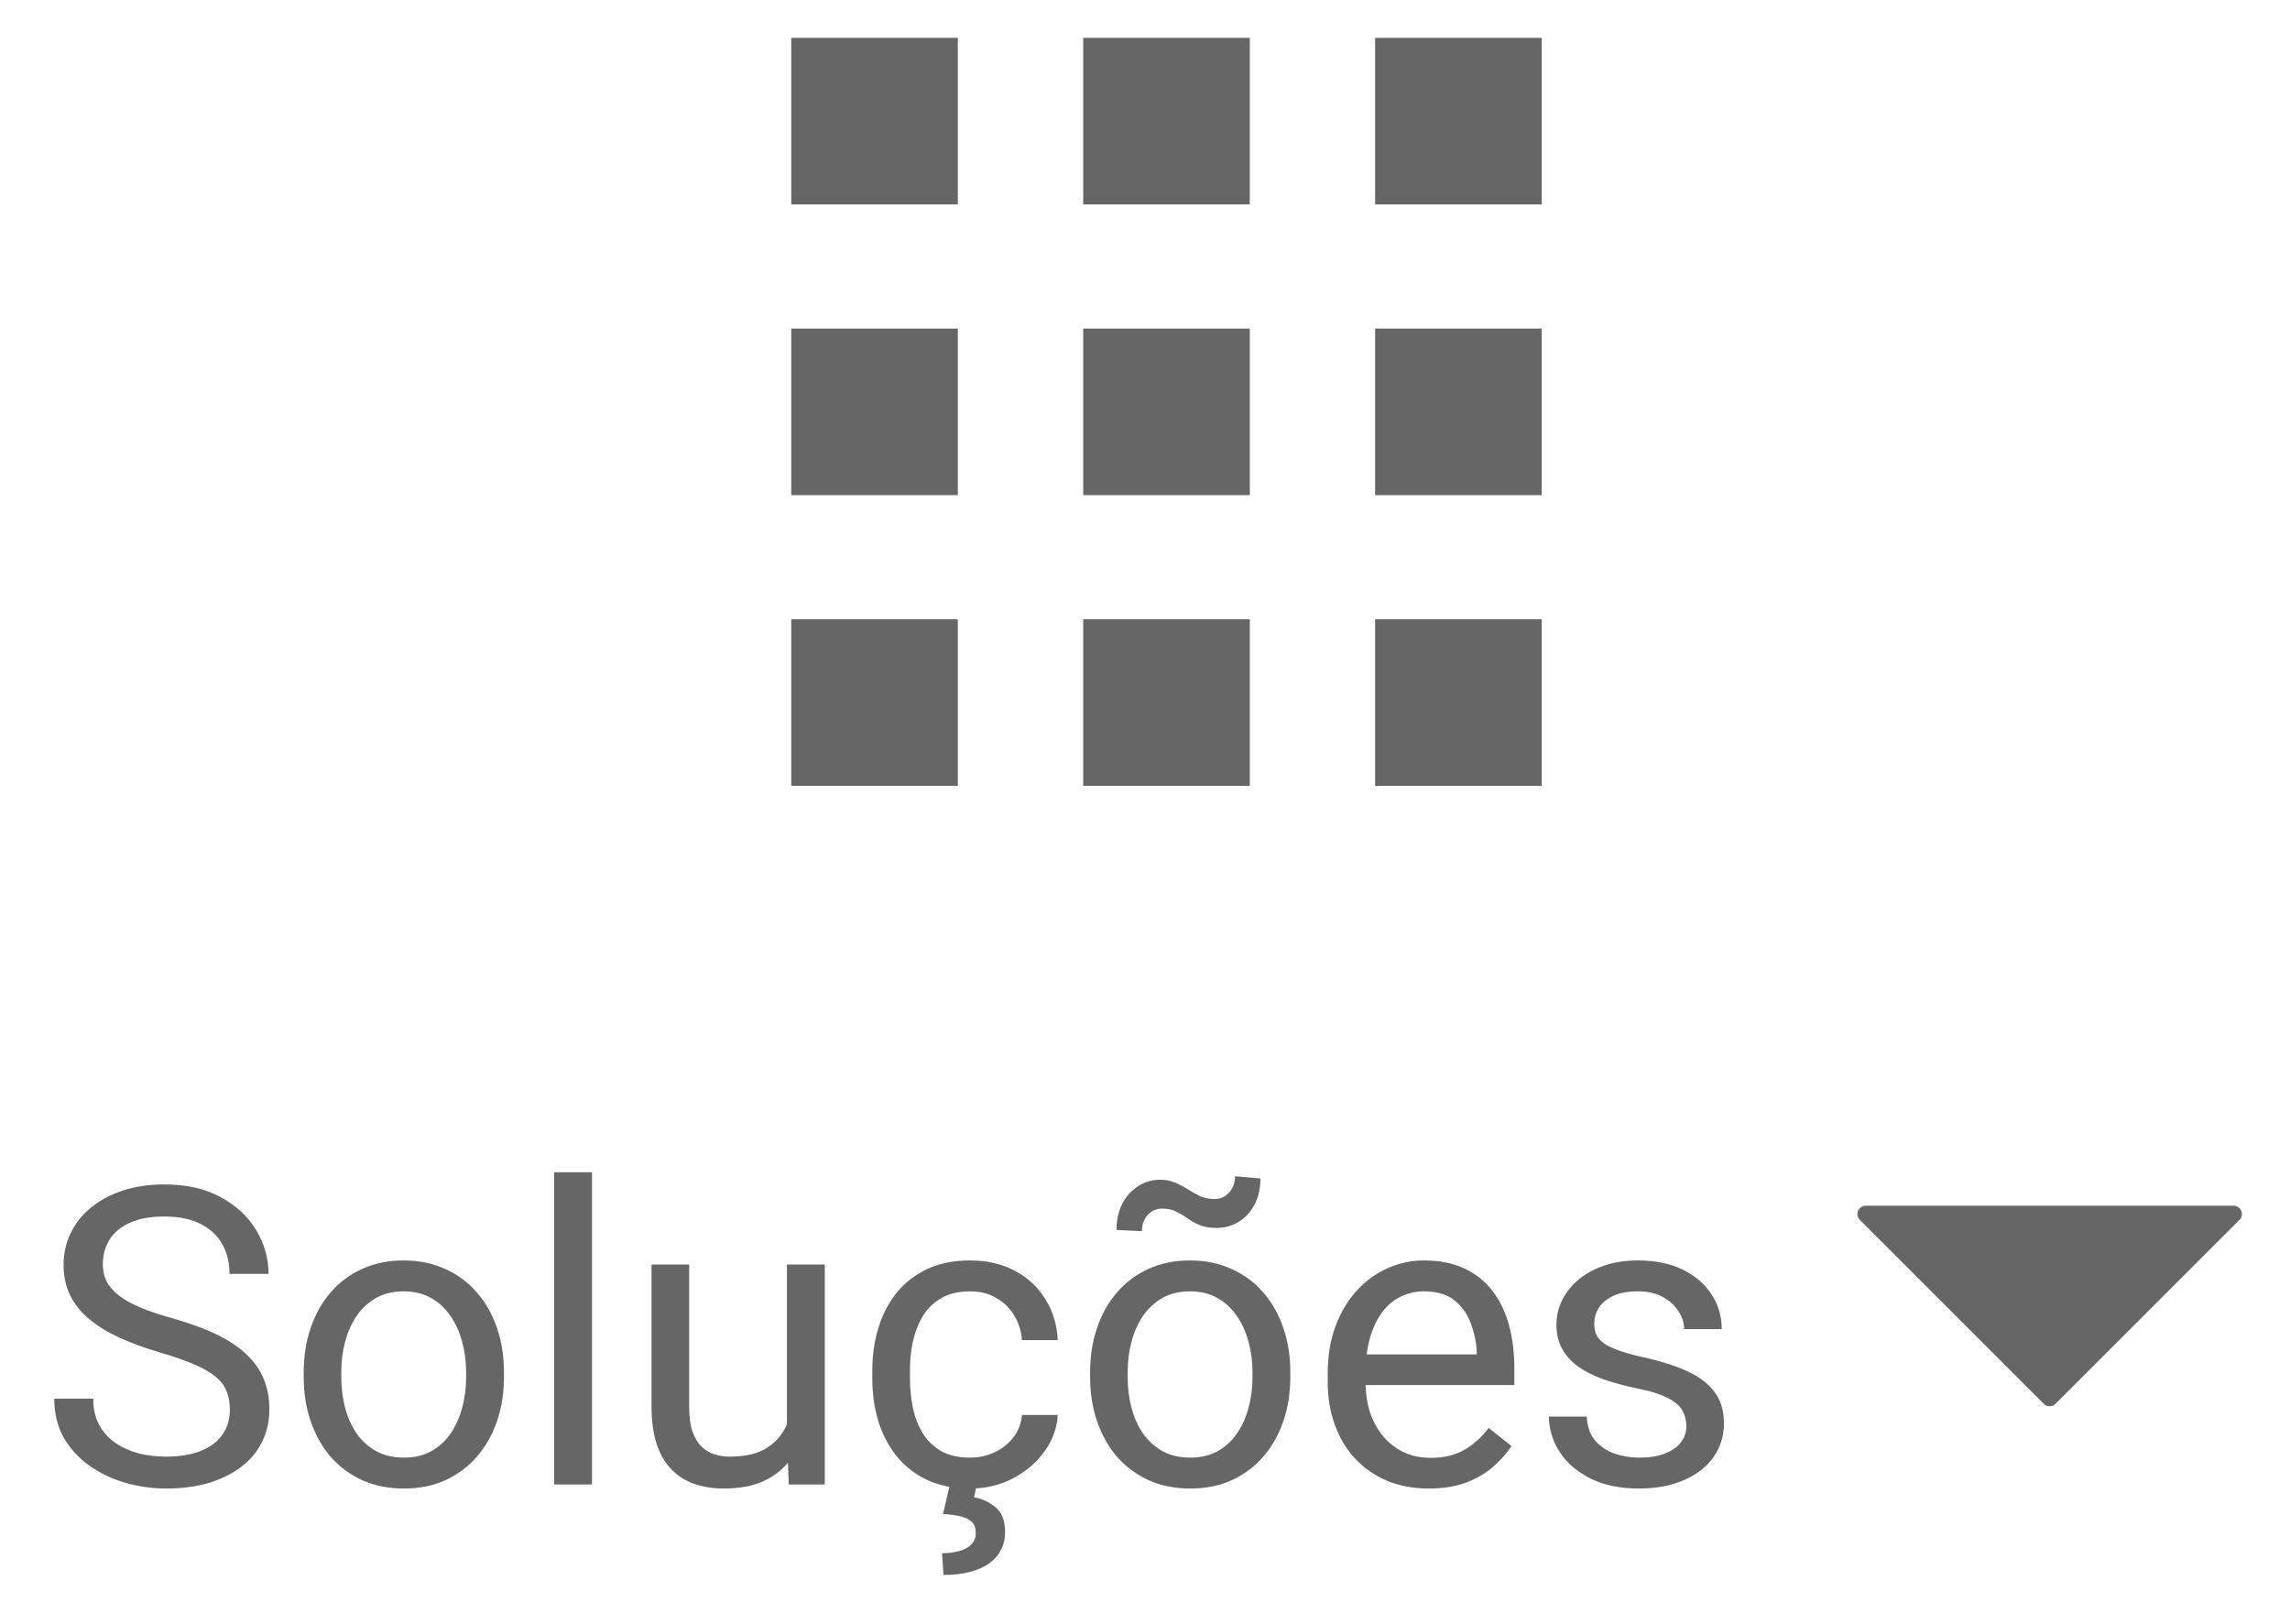 <svg width="55" height="39" viewBox="0 0 55 39" fill="none" xmlns="http://www.w3.org/2000/svg">
<rect x="19.004" y="0.909" width="4.001" height="4.001" fill="#666666"/>
<rect x="19.004" y="7.892" width="4.001" height="4.001" fill="#666666"/>
<rect x="19.004" y="14.874" width="4.001" height="4.001" fill="#666666"/>
<rect x="33.027" y="0.909" width="4.001" height="4.001" fill="#666666"/>
<rect x="33.027" y="7.892" width="4.001" height="4.001" fill="#666666"/>
<rect x="33.027" y="14.874" width="4.001" height="4.001" fill="#666666"/>
<rect x="26.016" y="0.909" width="4.001" height="4.001" fill="#666666"/>
<rect x="26.016" y="7.892" width="4.001" height="4.001" fill="#666666"/>
<rect x="26.016" y="14.874" width="4.001" height="4.001" fill="#666666"/>
<path d="M5.521 33.858C5.521 33.692 5.495 33.545 5.443 33.419C5.395 33.288 5.307 33.171 5.18 33.067C5.056 32.963 4.883 32.863 4.662 32.769C4.444 32.675 4.167 32.579 3.832 32.481C3.48 32.377 3.163 32.261 2.88 32.134C2.597 32.004 2.354 31.856 2.152 31.69C1.951 31.524 1.796 31.334 1.688 31.119C1.581 30.904 1.527 30.658 1.527 30.381C1.527 30.105 1.584 29.849 1.698 29.615C1.812 29.38 1.975 29.177 2.187 29.004C2.401 28.829 2.657 28.692 2.953 28.594C3.249 28.497 3.58 28.448 3.944 28.448C4.478 28.448 4.931 28.55 5.302 28.755C5.676 28.957 5.961 29.223 6.156 29.551C6.352 29.877 6.449 30.225 6.449 30.596H5.512C5.512 30.329 5.455 30.093 5.341 29.888C5.227 29.68 5.054 29.517 4.823 29.4C4.592 29.279 4.299 29.219 3.944 29.219C3.609 29.219 3.332 29.27 3.114 29.371C2.896 29.471 2.733 29.608 2.626 29.781C2.522 29.953 2.47 30.15 2.47 30.372C2.47 30.521 2.501 30.658 2.562 30.782C2.628 30.902 2.727 31.015 2.86 31.119C2.997 31.223 3.17 31.319 3.378 31.407C3.59 31.495 3.842 31.579 4.135 31.661C4.538 31.775 4.887 31.901 5.18 32.041C5.473 32.181 5.714 32.339 5.902 32.515C6.094 32.688 6.236 32.885 6.327 33.106C6.422 33.324 6.469 33.572 6.469 33.848C6.469 34.138 6.41 34.4 6.293 34.634C6.176 34.869 6.008 35.069 5.79 35.235C5.572 35.401 5.31 35.529 5.004 35.621C4.701 35.709 4.363 35.752 3.988 35.752C3.66 35.752 3.336 35.707 3.017 35.616C2.701 35.525 2.413 35.388 2.152 35.206C1.895 35.023 1.688 34.799 1.532 34.532C1.379 34.262 1.303 33.949 1.303 33.594H2.24C2.24 33.838 2.287 34.048 2.382 34.224C2.476 34.397 2.605 34.54 2.768 34.654C2.934 34.768 3.121 34.852 3.329 34.908C3.541 34.96 3.76 34.986 3.988 34.986C4.317 34.986 4.595 34.94 4.823 34.849C5.051 34.758 5.224 34.628 5.341 34.459C5.461 34.289 5.521 34.089 5.521 33.858ZM7.294 33.072V32.959C7.294 32.579 7.349 32.225 7.46 31.9C7.571 31.571 7.73 31.286 7.938 31.045C8.147 30.801 8.399 30.613 8.695 30.479C8.992 30.342 9.324 30.274 9.691 30.274C10.062 30.274 10.396 30.342 10.692 30.479C10.992 30.613 11.246 30.801 11.454 31.045C11.666 31.286 11.827 31.571 11.938 31.9C12.048 32.225 12.104 32.579 12.104 32.959V33.072C12.104 33.453 12.048 33.806 11.938 34.131C11.827 34.457 11.666 34.742 11.454 34.986C11.246 35.227 10.993 35.416 10.697 35.552C10.404 35.686 10.072 35.752 9.701 35.752C9.33 35.752 8.996 35.686 8.7 35.552C8.404 35.416 8.15 35.227 7.938 34.986C7.73 34.742 7.571 34.457 7.46 34.131C7.349 33.806 7.294 33.453 7.294 33.072ZM8.197 32.959V33.072C8.197 33.335 8.228 33.584 8.29 33.819C8.352 34.05 8.445 34.255 8.568 34.434C8.695 34.613 8.853 34.755 9.042 34.859C9.231 34.96 9.451 35.01 9.701 35.01C9.949 35.01 10.165 34.96 10.351 34.859C10.539 34.755 10.696 34.613 10.819 34.434C10.943 34.255 11.036 34.05 11.098 33.819C11.163 33.584 11.195 33.335 11.195 33.072V32.959C11.195 32.699 11.163 32.453 11.098 32.222C11.036 31.988 10.941 31.781 10.815 31.602C10.691 31.42 10.534 31.276 10.346 31.172C10.16 31.068 9.942 31.016 9.691 31.016C9.444 31.016 9.226 31.068 9.037 31.172C8.852 31.276 8.695 31.42 8.568 31.602C8.445 31.781 8.352 31.988 8.29 32.222C8.228 32.453 8.197 32.699 8.197 32.959ZM14.218 28.155V35.655H13.31V28.155H14.218ZM18.9 34.434V30.372H19.809V35.655H18.944L18.9 34.434ZM19.071 33.321L19.447 33.311C19.447 33.663 19.41 33.988 19.335 34.288C19.263 34.584 19.146 34.841 18.983 35.059C18.821 35.277 18.607 35.448 18.344 35.572C18.08 35.692 17.759 35.752 17.382 35.752C17.125 35.752 16.889 35.715 16.674 35.64C16.462 35.565 16.28 35.45 16.127 35.294C15.974 35.137 15.855 34.934 15.771 34.683C15.689 34.432 15.648 34.131 15.648 33.78V30.372H16.552V33.79C16.552 34.027 16.578 34.224 16.63 34.38C16.685 34.533 16.759 34.655 16.85 34.747C16.944 34.834 17.048 34.896 17.162 34.932C17.279 34.968 17.4 34.986 17.523 34.986C17.908 34.986 18.212 34.913 18.436 34.766C18.661 34.616 18.822 34.416 18.92 34.166C19.021 33.912 19.071 33.63 19.071 33.321ZM23.3 35.01C23.515 35.01 23.713 34.966 23.895 34.878C24.078 34.791 24.227 34.67 24.345 34.517C24.462 34.361 24.529 34.183 24.545 33.985H25.404C25.388 34.297 25.282 34.589 25.087 34.859C24.895 35.126 24.643 35.342 24.33 35.508C24.018 35.671 23.674 35.752 23.3 35.752C22.903 35.752 22.556 35.682 22.26 35.542C21.967 35.403 21.723 35.21 21.527 34.966C21.335 34.722 21.19 34.442 21.093 34.127C20.998 33.807 20.951 33.471 20.951 33.116V32.911C20.951 32.556 20.998 32.221 21.093 31.905C21.19 31.586 21.335 31.304 21.527 31.06C21.723 30.816 21.967 30.624 22.26 30.484C22.556 30.344 22.903 30.274 23.3 30.274C23.713 30.274 24.075 30.359 24.384 30.528C24.693 30.694 24.936 30.922 25.111 31.211C25.29 31.498 25.388 31.823 25.404 32.188H24.545C24.529 31.97 24.467 31.773 24.359 31.597C24.255 31.421 24.112 31.281 23.93 31.177C23.751 31.07 23.541 31.016 23.3 31.016C23.023 31.016 22.79 31.072 22.602 31.182C22.416 31.29 22.268 31.436 22.157 31.622C22.05 31.804 21.972 32.007 21.923 32.232C21.877 32.453 21.855 32.679 21.855 32.911V33.116C21.855 33.347 21.877 33.575 21.923 33.799C21.968 34.024 22.045 34.227 22.152 34.41C22.263 34.592 22.411 34.738 22.597 34.849C22.785 34.956 23.02 35.01 23.3 35.01ZM22.802 35.704H23.451L23.393 35.962C23.581 35.995 23.752 36.073 23.905 36.197C24.061 36.321 24.14 36.524 24.14 36.807C24.14 36.96 24.107 37.099 24.042 37.222C23.98 37.349 23.887 37.456 23.764 37.544C23.64 37.636 23.485 37.706 23.3 37.754C23.117 37.803 22.904 37.828 22.66 37.828L22.626 37.305C22.776 37.305 22.911 37.289 23.031 37.256C23.155 37.224 23.253 37.172 23.324 37.1C23.399 37.029 23.436 36.936 23.436 36.822C23.436 36.714 23.409 36.63 23.354 36.568C23.298 36.506 23.212 36.459 23.095 36.426C22.981 36.397 22.833 36.376 22.65 36.363L22.802 35.704ZM26.181 33.072V32.959C26.181 32.579 26.236 32.225 26.347 31.9C26.457 31.571 26.617 31.286 26.825 31.045C27.034 30.801 27.286 30.613 27.582 30.479C27.878 30.342 28.21 30.274 28.578 30.274C28.949 30.274 29.283 30.342 29.579 30.479C29.879 30.613 30.133 30.801 30.341 31.045C30.552 31.286 30.713 31.571 30.824 31.9C30.935 32.225 30.99 32.579 30.99 32.959V33.072C30.99 33.453 30.935 33.806 30.824 34.131C30.713 34.457 30.552 34.742 30.341 34.986C30.133 35.227 29.88 35.416 29.584 35.552C29.291 35.686 28.959 35.752 28.588 35.752C28.217 35.752 27.883 35.686 27.587 35.552C27.291 35.416 27.037 35.227 26.825 34.986C26.617 34.742 26.457 34.457 26.347 34.131C26.236 33.806 26.181 33.453 26.181 33.072ZM27.084 32.959V33.072C27.084 33.335 27.115 33.584 27.177 33.819C27.239 34.05 27.331 34.255 27.455 34.434C27.582 34.613 27.74 34.755 27.929 34.859C28.117 34.96 28.337 35.01 28.588 35.01C28.835 35.01 29.052 34.96 29.237 34.859C29.426 34.755 29.582 34.613 29.706 34.434C29.83 34.255 29.922 34.05 29.984 33.819C30.049 33.584 30.082 33.335 30.082 33.072V32.959C30.082 32.699 30.049 32.453 29.984 32.222C29.922 31.988 29.828 31.781 29.701 31.602C29.578 31.42 29.421 31.276 29.232 31.172C29.047 31.068 28.829 31.016 28.578 31.016C28.331 31.016 28.113 31.068 27.924 31.172C27.738 31.276 27.582 31.42 27.455 31.602C27.331 31.781 27.239 31.988 27.177 32.222C27.115 32.453 27.084 32.699 27.084 32.959ZM29.662 28.252L30.273 28.306C30.273 28.544 30.225 28.752 30.131 28.931C30.037 29.11 29.91 29.248 29.75 29.346C29.594 29.444 29.416 29.493 29.218 29.493C29.052 29.493 28.915 29.47 28.808 29.424C28.7 29.375 28.604 29.322 28.52 29.263C28.435 29.201 28.345 29.148 28.251 29.102C28.16 29.053 28.046 29.029 27.909 29.029C27.773 29.029 27.657 29.081 27.562 29.185C27.471 29.289 27.426 29.418 27.426 29.571L26.815 29.541C26.815 29.304 26.861 29.096 26.952 28.916C27.047 28.734 27.174 28.593 27.333 28.492C27.492 28.387 27.67 28.335 27.865 28.335C28.005 28.335 28.127 28.36 28.231 28.409C28.339 28.454 28.44 28.508 28.534 28.57C28.629 28.628 28.726 28.682 28.827 28.731C28.928 28.776 29.044 28.799 29.174 28.799C29.311 28.799 29.426 28.747 29.52 28.643C29.615 28.536 29.662 28.405 29.662 28.252ZM34.315 35.752C33.948 35.752 33.614 35.691 33.315 35.567C33.018 35.44 32.763 35.263 32.548 35.035C32.336 34.807 32.173 34.537 32.06 34.224C31.946 33.912 31.889 33.57 31.889 33.199V32.994C31.889 32.564 31.952 32.181 32.079 31.846C32.206 31.508 32.379 31.221 32.597 30.987C32.815 30.752 33.062 30.575 33.339 30.455C33.616 30.334 33.902 30.274 34.198 30.274C34.576 30.274 34.901 30.339 35.175 30.469C35.452 30.599 35.678 30.782 35.853 31.016C36.029 31.247 36.16 31.521 36.244 31.836C36.329 32.149 36.371 32.491 36.371 32.862V33.267H32.426V32.53H35.468V32.461C35.455 32.227 35.406 31.999 35.321 31.778C35.24 31.556 35.11 31.374 34.931 31.231C34.752 31.088 34.508 31.016 34.198 31.016C33.993 31.016 33.804 31.06 33.632 31.148C33.459 31.233 33.311 31.36 33.188 31.529C33.064 31.698 32.968 31.905 32.899 32.149C32.831 32.393 32.797 32.675 32.797 32.994V33.199C32.797 33.449 32.831 33.685 32.899 33.907C32.971 34.125 33.074 34.317 33.207 34.483C33.344 34.649 33.508 34.779 33.7 34.873C33.895 34.968 34.117 35.015 34.364 35.015C34.683 35.015 34.953 34.95 35.175 34.82C35.396 34.69 35.59 34.516 35.756 34.297L36.303 34.732C36.189 34.904 36.044 35.069 35.868 35.225C35.692 35.381 35.476 35.508 35.219 35.606C34.965 35.704 34.664 35.752 34.315 35.752ZM40.502 34.253C40.502 34.123 40.473 34.003 40.414 33.892C40.359 33.778 40.243 33.676 40.067 33.584C39.895 33.49 39.634 33.409 39.286 33.34C38.993 33.279 38.728 33.205 38.49 33.121C38.256 33.036 38.056 32.933 37.89 32.813C37.727 32.693 37.602 32.551 37.514 32.388C37.426 32.225 37.382 32.035 37.382 31.817C37.382 31.609 37.427 31.412 37.519 31.226C37.613 31.041 37.745 30.876 37.914 30.733C38.087 30.59 38.293 30.477 38.534 30.396C38.775 30.315 39.044 30.274 39.34 30.274C39.763 30.274 40.124 30.349 40.424 30.498C40.723 30.648 40.953 30.849 41.112 31.099C41.272 31.346 41.352 31.622 41.352 31.924H40.448C40.448 31.778 40.404 31.636 40.316 31.5C40.232 31.36 40.106 31.244 39.94 31.153C39.778 31.062 39.578 31.016 39.34 31.016C39.089 31.016 38.886 31.055 38.73 31.133C38.577 31.208 38.464 31.304 38.393 31.421C38.324 31.539 38.29 31.662 38.29 31.793C38.29 31.89 38.306 31.978 38.339 32.056C38.375 32.131 38.437 32.201 38.524 32.266C38.612 32.328 38.736 32.387 38.895 32.442C39.055 32.497 39.258 32.553 39.506 32.608C39.939 32.706 40.295 32.823 40.575 32.959C40.855 33.096 41.063 33.264 41.2 33.462C41.337 33.661 41.405 33.902 41.405 34.185C41.405 34.416 41.356 34.628 41.259 34.82C41.164 35.012 41.026 35.178 40.844 35.318C40.665 35.455 40.45 35.562 40.199 35.64C39.952 35.715 39.673 35.752 39.364 35.752C38.899 35.752 38.505 35.669 38.183 35.503C37.86 35.337 37.616 35.123 37.45 34.859C37.284 34.595 37.201 34.317 37.201 34.024H38.109C38.122 34.271 38.194 34.468 38.324 34.615C38.454 34.758 38.614 34.861 38.803 34.922C38.992 34.981 39.179 35.01 39.364 35.01C39.612 35.01 39.818 34.978 39.984 34.913C40.154 34.847 40.282 34.758 40.37 34.644C40.458 34.53 40.502 34.4 40.502 34.253Z" fill="#666666"/>
<path d="M44.67 29.301L49.086 33.717C49.164 33.795 49.291 33.795 49.369 33.717L53.785 29.301C53.911 29.175 53.822 28.959 53.644 28.959H44.812C44.634 28.959 44.544 29.175 44.67 29.301Z" fill="#666666"/>
</svg>
